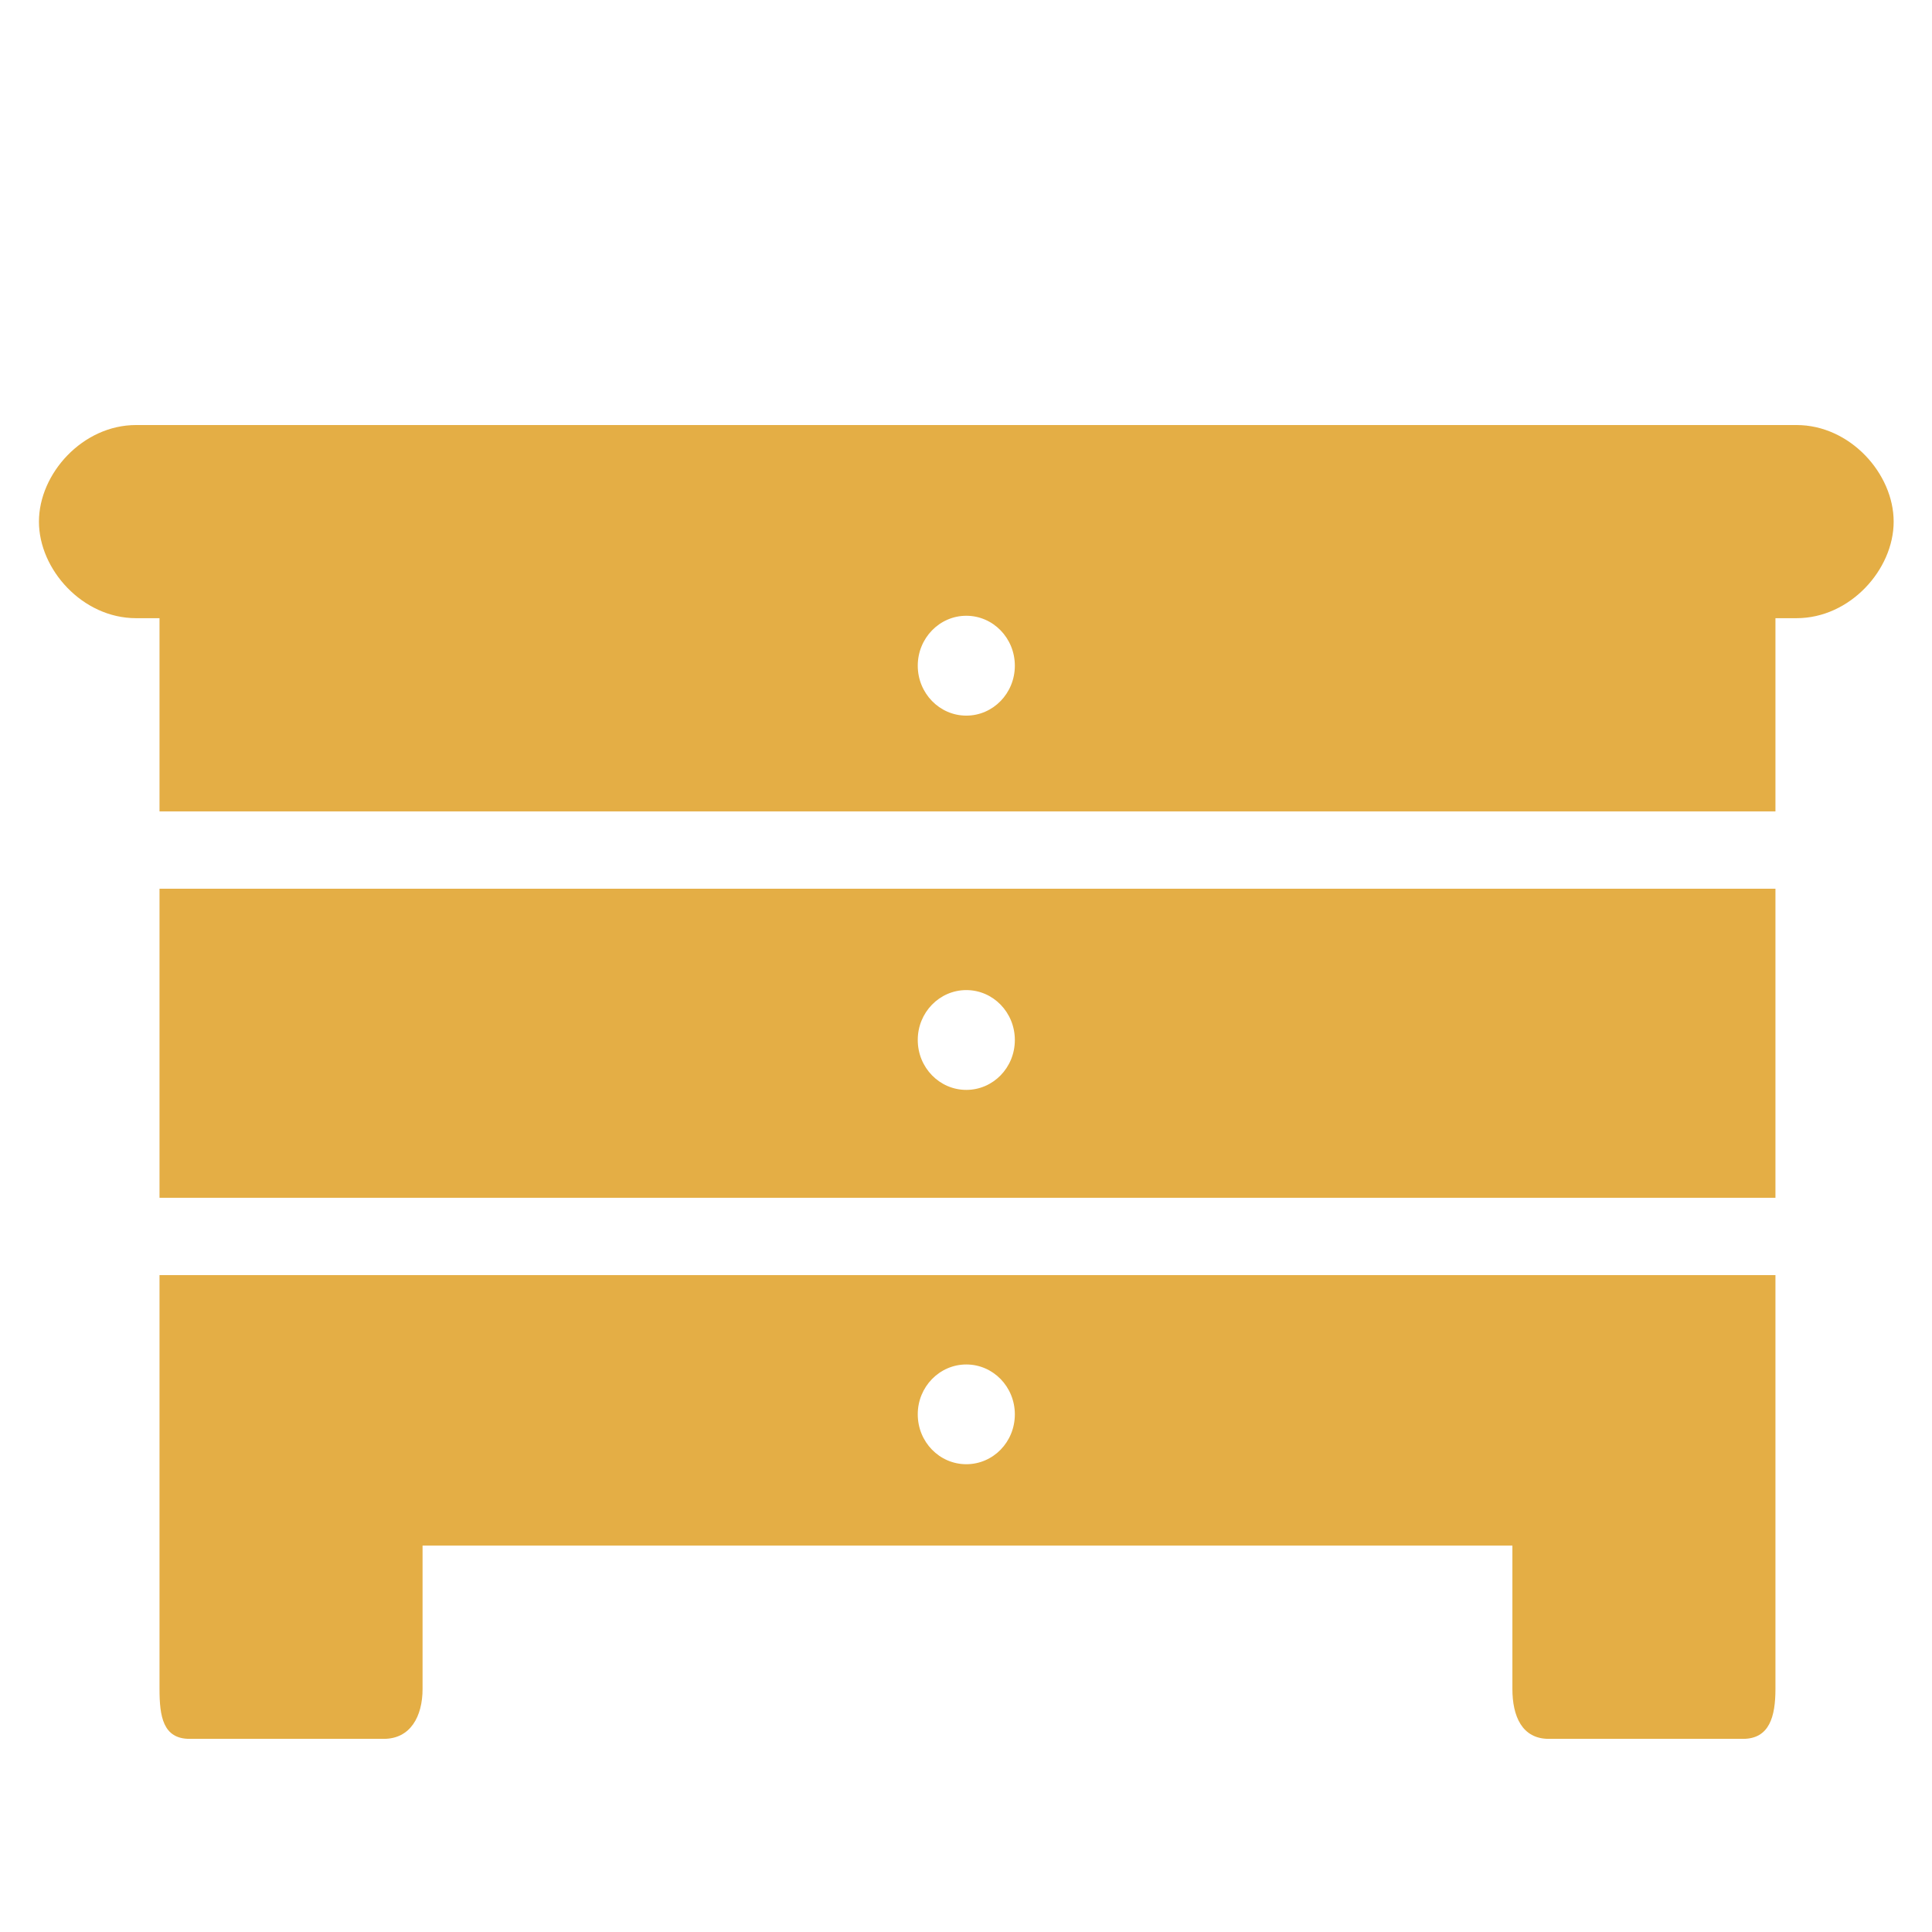 <svg width="32" height="32" viewBox="0 0 32 32" fill="none" xmlns="http://www.w3.org/2000/svg">
<path d="M29.757 7.04H2.253C1.369 7.04 0.645 7.844 0.645 8.64C0.645 9.435 1.369 10.239 2.253 10.239H2.642V13.439H29.407V10.239H29.757C30.642 10.239 31.365 9.435 31.365 8.64C31.365 7.844 30.642 7.04 29.757 7.04ZM16.005 11.853C15.561 11.853 15.201 11.482 15.201 11.026C15.201 10.57 15.561 10.199 16.005 10.199C16.45 10.199 16.809 10.57 16.809 11.026C16.809 11.482 16.45 11.853 16.005 11.853ZM2.642 19.839H29.407V14.72H2.642V19.839ZM16.005 16.399C16.45 16.399 16.809 16.769 16.809 17.226C16.809 17.683 16.45 18.052 16.005 18.052C15.561 18.052 15.201 17.683 15.201 17.226C15.2 16.769 15.561 16.399 16.005 16.399ZM2.642 24.253V27.974C2.642 28.428 2.699 28.801 3.141 28.801H6.356C6.799 28.801 6.999 28.428 6.999 27.974V25.599H25.05V27.974C25.05 28.428 25.211 28.801 25.653 28.801H28.869C29.31 28.801 29.407 28.428 29.407 27.974V21.12H2.642V24.253ZM16.005 22.6C16.45 22.6 16.809 22.97 16.809 23.426C16.809 23.884 16.45 24.252 16.005 24.252C15.561 24.252 15.201 23.884 15.201 23.426C15.2 22.971 15.561 22.6 16.005 22.6Z" fill="#E4AE45"/>
</svg>

